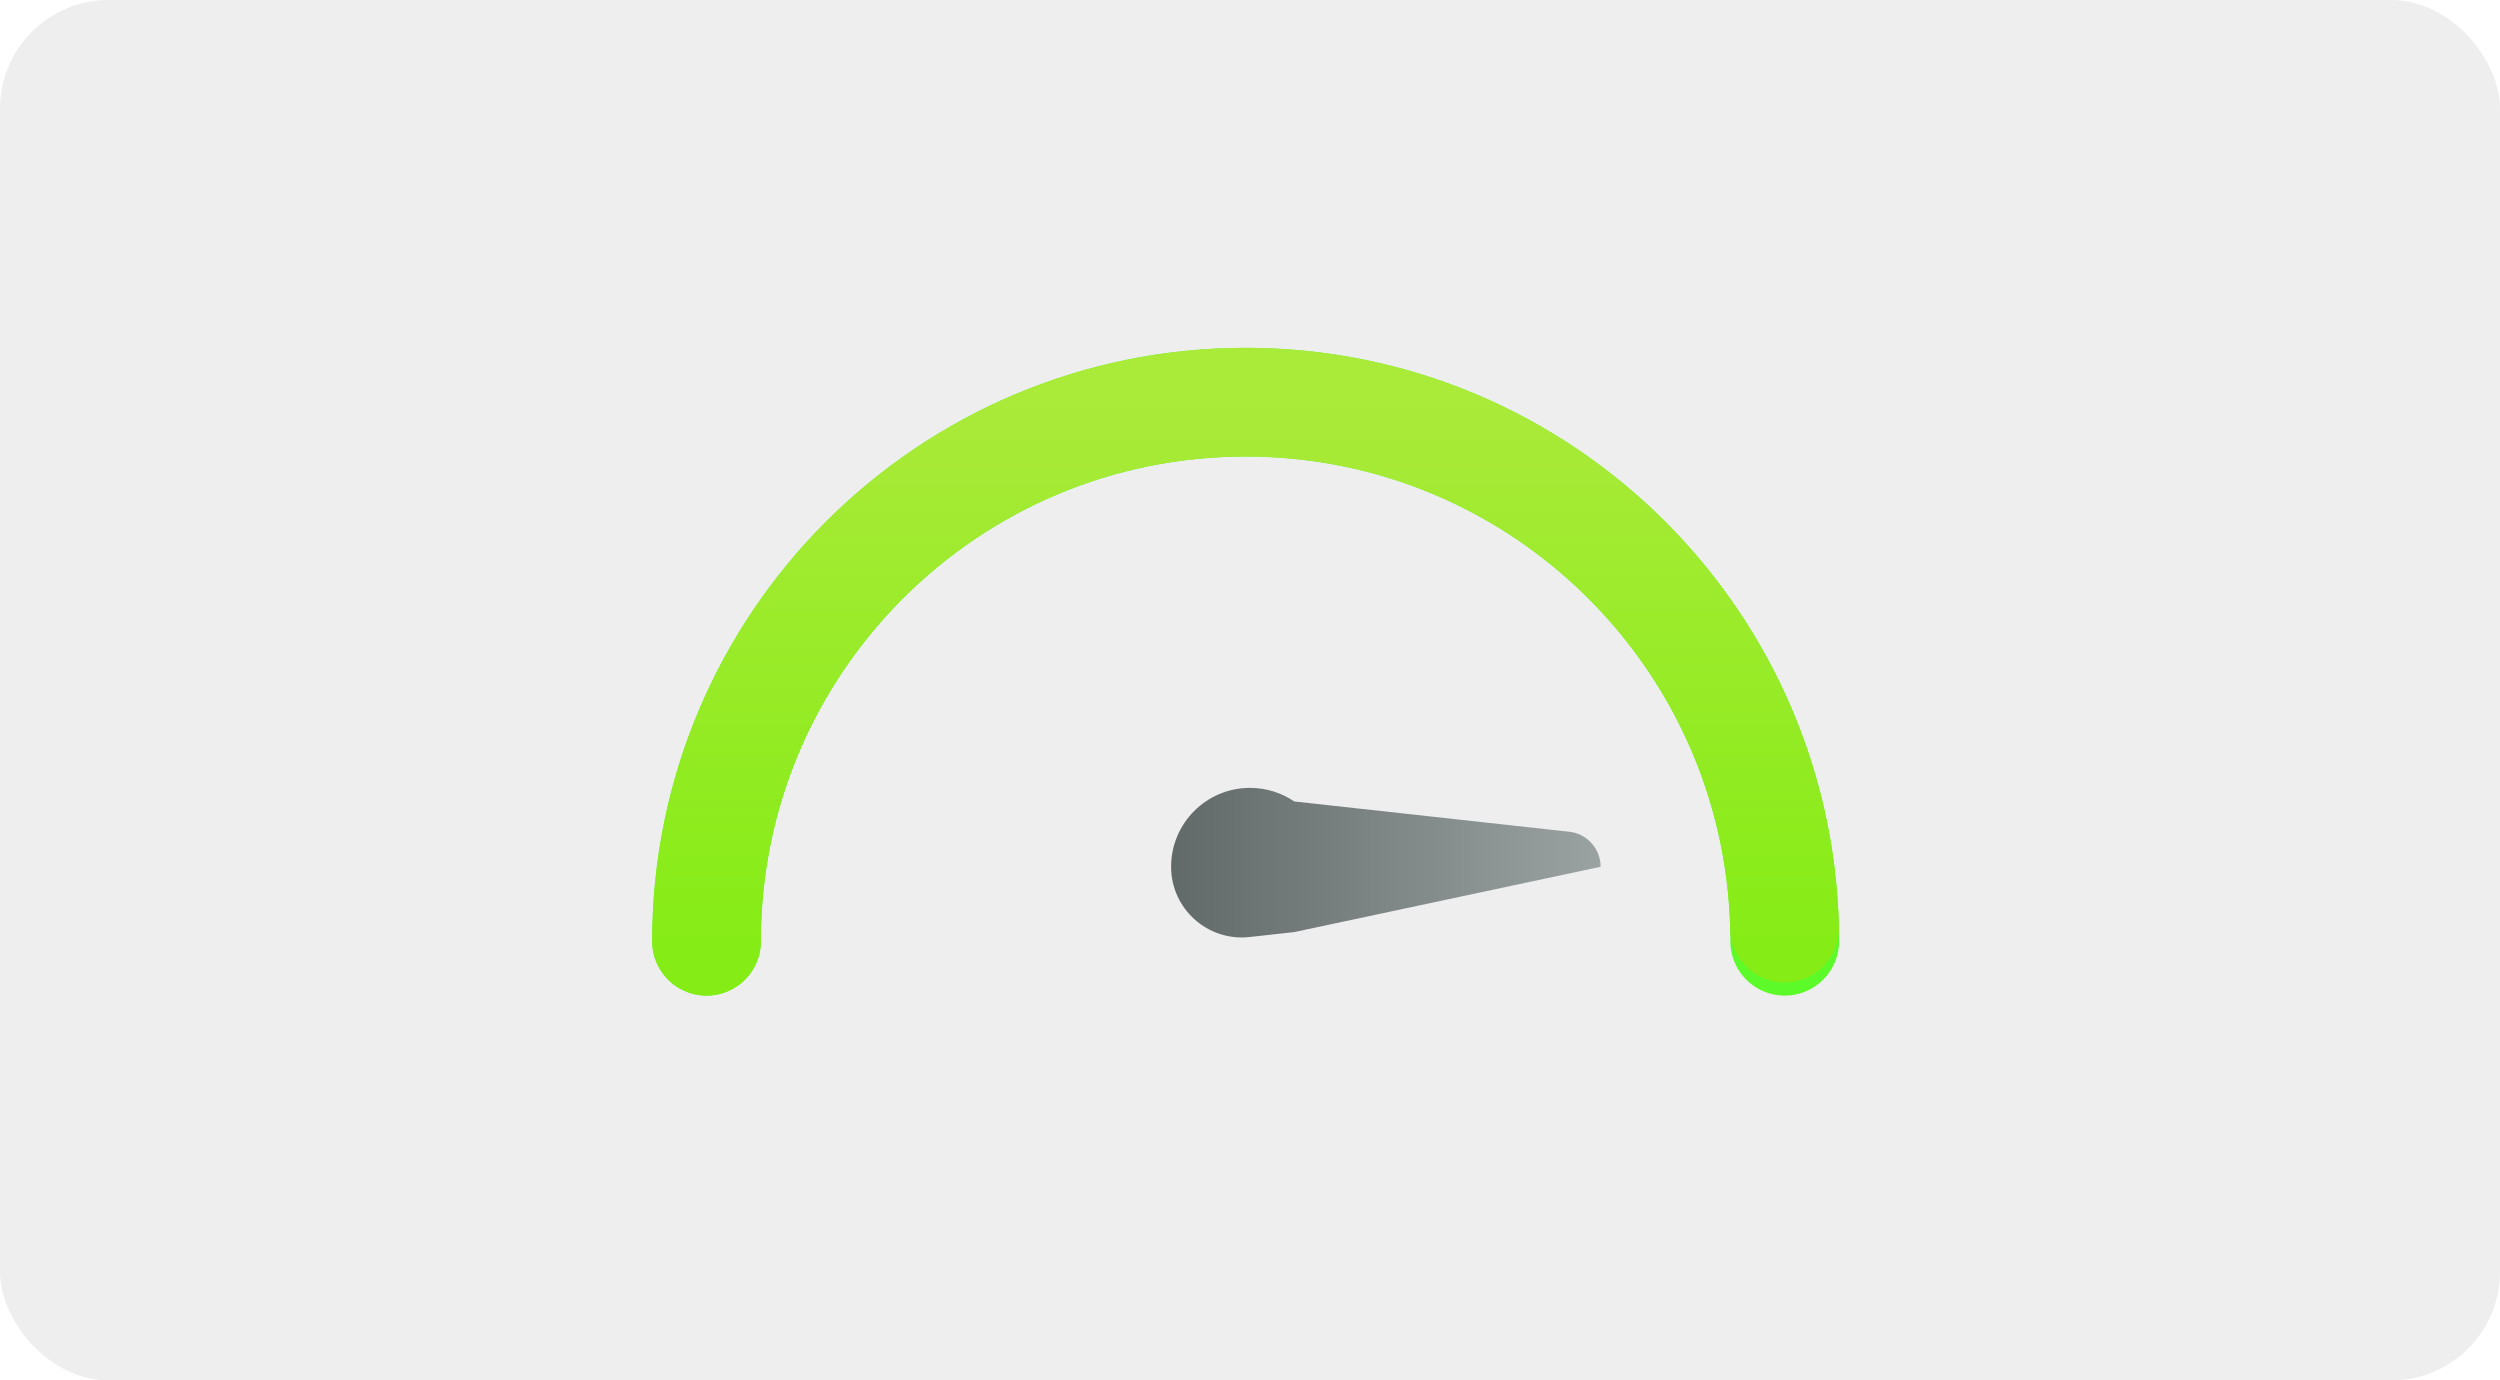 <svg width="230" height="127" viewBox="0 0 230 127" fill="none" xmlns="http://www.w3.org/2000/svg">
<rect opacity="0.3" width="230" height="127" rx="10" fill="#C4C4C4"/>
<path d="M164.194 86.597C164.194 59.205 141.988 37 114.597 37C87.205 37 65 59.205 65 86.597" stroke="#5CFA29" stroke-width="10" stroke-linecap="round" stroke-linejoin="round"/>
<path d="M65 86.597C65 59.205 87.205 37 114.597 37C141.584 37 163.537 58.554 164.179 85.387" stroke="url(#paint0_linear)" stroke-width="10" stroke-linecap="round" stroke-linejoin="round"/>
<path fill-rule="evenodd" clip-rule="evenodd" d="M147.258 79.743C147.258 78.09 146.015 76.702 144.372 76.521L119.071 73.733C117.91 72.945 116.509 72.484 115 72.484C110.991 72.484 107.742 75.734 107.742 79.742C107.742 79.742 107.742 79.743 107.742 79.743C107.742 83.615 111.106 86.63 114.956 86.206L119.071 85.752" fill="url(#paint1_linear)"/>
<defs>
<linearGradient id="paint0_linear" x1="114.59" y1="37" x2="114.59" y2="86.597" gradientUnits="userSpaceOnUse">
<stop stop-color="#AAEA39"/>
<stop offset="1" stop-color="#86EC16"/>
</linearGradient>
<linearGradient id="paint1_linear" x1="147.258" y1="79.365" x2="107.742" y2="79.365" gradientUnits="userSpaceOnUse">
<stop stop-color="#9BA3A2"/>
<stop offset="1" stop-color="#626A69"/>
</linearGradient>
</defs>
</svg>
